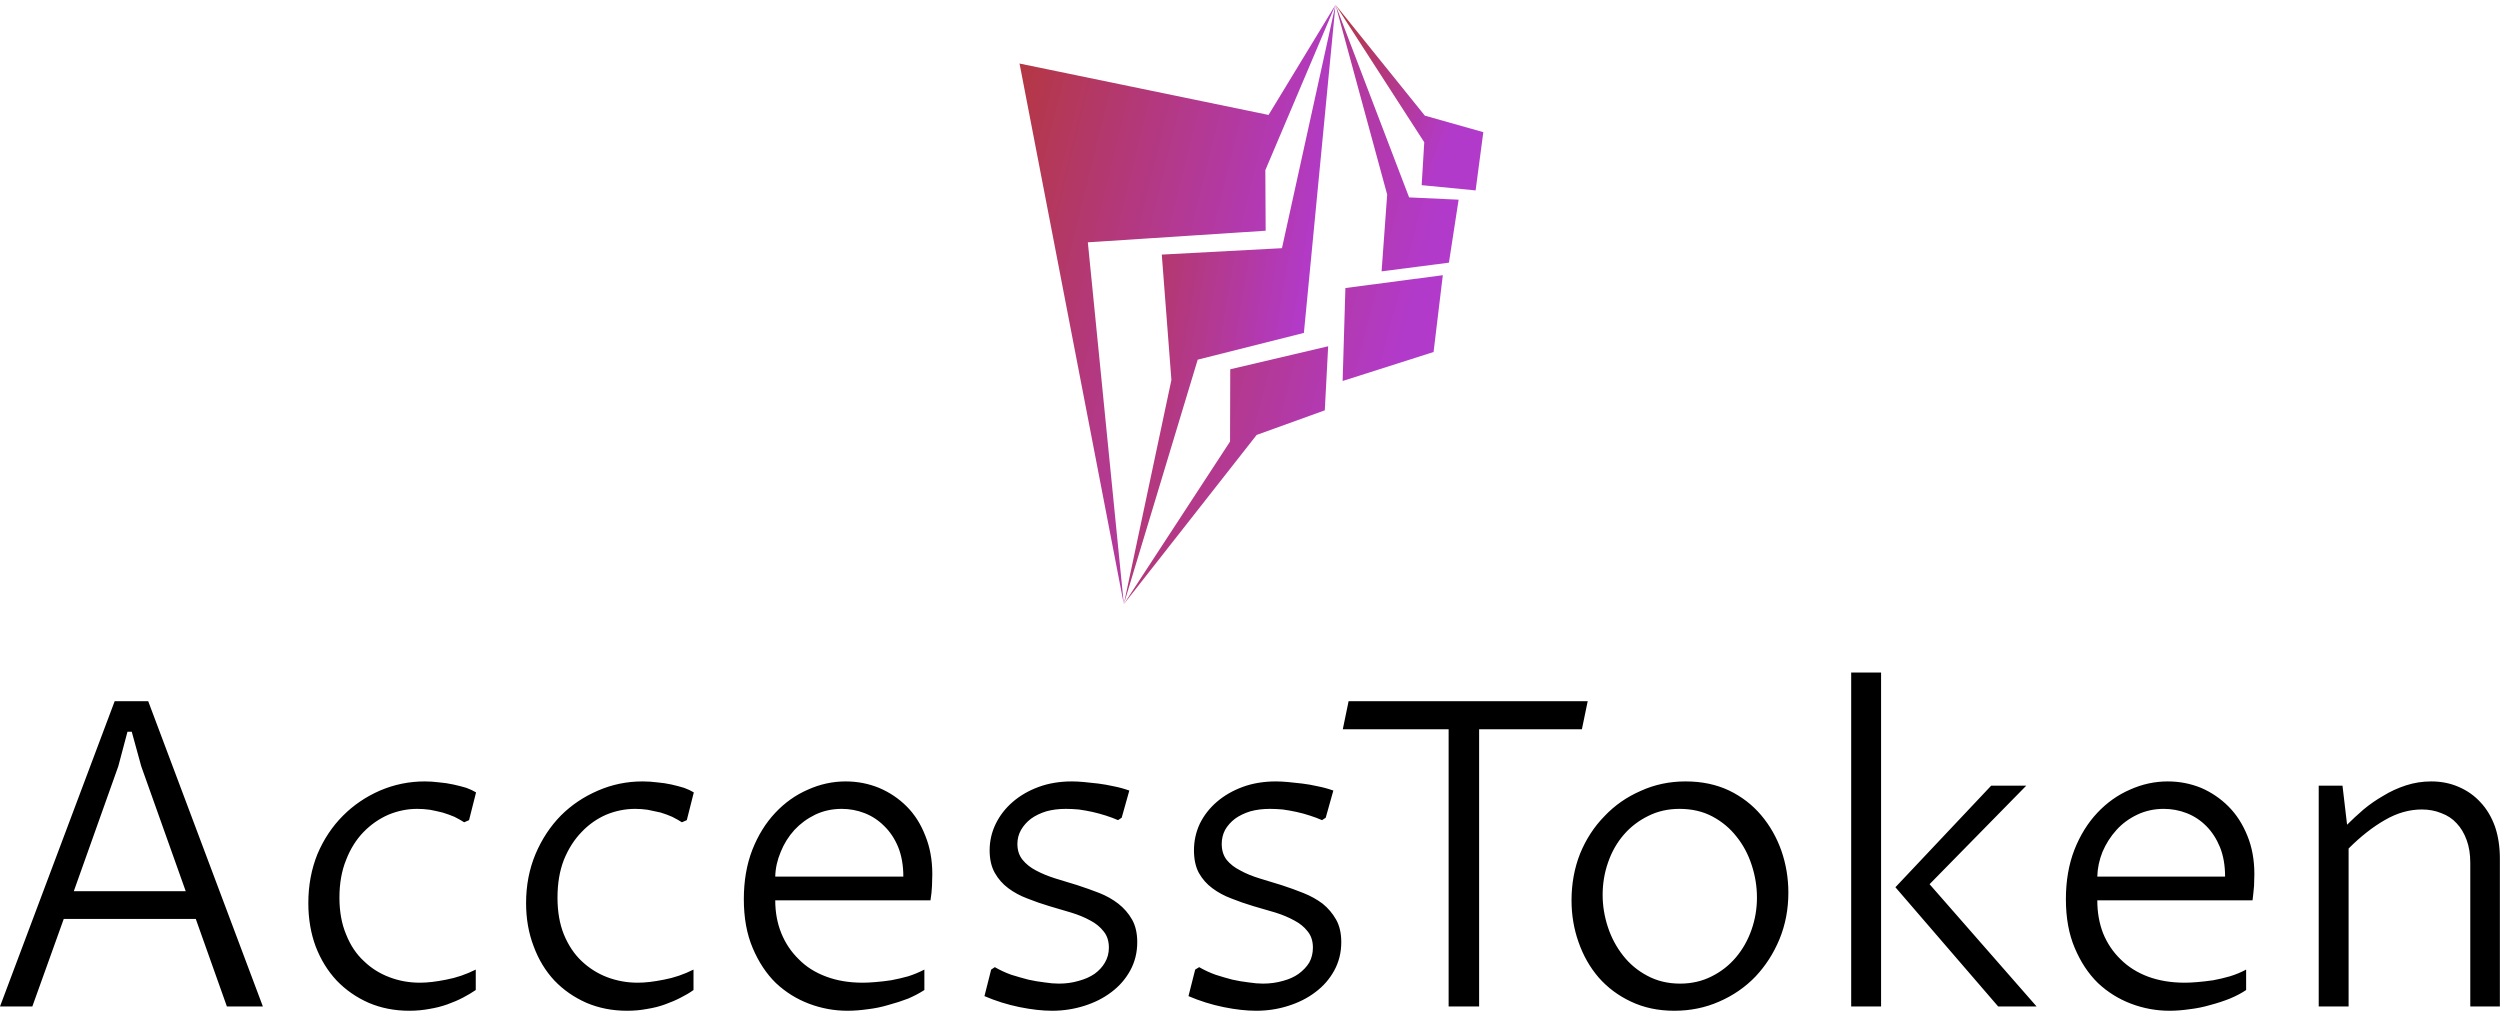 <svg data-v-423bf9ae="" xmlns="http://www.w3.org/2000/svg" viewBox="0 0 443.481 180" class="iconAbove"><!----><!----><!----><g data-v-423bf9ae="" id="dd410c8e-562f-4b5a-8cc6-ca4e4e599a46" fill="#000000" transform="matrix(5.41,0,0,5.41,-3.679,104.751)"><path d="M5.54 3.63L9.30 13.64L8.12 13.64L7.10 10.77L2.77 10.77L1.74 13.64L0.68 13.64L4.44 3.63L5.54 3.63ZM4.56 5.76L3.10 9.86L6.77 9.86L5.31 5.76L5.00 4.63L4.86 4.63L4.56 5.76ZM16.28 12.43L16.28 13.10L16.28 13.10Q16.09 13.23 15.86 13.35L15.86 13.35L15.86 13.35Q15.63 13.47 15.35 13.57L15.35 13.57L15.35 13.57Q15.07 13.67 14.76 13.72L14.76 13.72L14.76 13.72Q14.44 13.78 14.10 13.78L14.10 13.78L14.10 13.78Q13.38 13.78 12.77 13.52L12.77 13.52L12.77 13.52Q12.16 13.25 11.72 12.79L11.72 12.79L11.72 12.79Q11.28 12.32 11.03 11.67L11.03 11.67L11.03 11.67Q10.79 11.02 10.79 10.25L10.79 10.25L10.79 10.25Q10.79 9.38 11.09 8.64L11.09 8.64L11.09 8.64Q11.40 7.91 11.93 7.38L11.93 7.38L11.93 7.38Q12.45 6.86 13.14 6.56L13.14 6.56L13.14 6.56Q13.84 6.26 14.61 6.26L14.61 6.26L14.61 6.26Q14.83 6.26 15.07 6.29L15.07 6.29L15.07 6.29Q15.31 6.31 15.54 6.36L15.54 6.36L15.54 6.36Q15.77 6.41 15.97 6.47L15.97 6.47L15.97 6.47Q16.16 6.54 16.29 6.62L16.29 6.62L16.06 7.53L15.90 7.60L15.90 7.60Q15.76 7.51 15.58 7.42L15.58 7.42L15.58 7.42Q15.39 7.34 15.19 7.28L15.19 7.28L15.19 7.28Q14.99 7.23 14.78 7.19L14.78 7.19L14.78 7.19Q14.57 7.16 14.36 7.16L14.36 7.16L14.36 7.16Q13.88 7.16 13.42 7.35L13.42 7.35L13.42 7.35Q12.96 7.55 12.60 7.92L12.60 7.92L12.60 7.92Q12.24 8.29 12.03 8.83L12.03 8.83L12.03 8.83Q11.81 9.37 11.81 10.07L11.81 10.07L11.81 10.07Q11.81 10.76 12.03 11.28L12.03 11.28L12.03 11.28Q12.24 11.81 12.61 12.15L12.61 12.15L12.61 12.15Q12.97 12.50 13.45 12.68L13.45 12.68L13.45 12.68Q13.92 12.86 14.45 12.86L14.45 12.86L14.45 12.86Q14.82 12.86 15.31 12.76L15.31 12.76L15.31 12.76Q15.80 12.67 16.28 12.43L16.28 12.43ZM23.42 12.43L23.42 13.10L23.42 13.10Q23.24 13.23 23.00 13.35L23.00 13.35L23.00 13.35Q22.77 13.47 22.49 13.57L22.49 13.57L22.49 13.57Q22.22 13.67 21.90 13.72L21.90 13.72L21.90 13.72Q21.59 13.78 21.24 13.78L21.24 13.78L21.24 13.78Q20.52 13.78 19.91 13.52L19.91 13.52L19.91 13.52Q19.30 13.25 18.86 12.79L18.86 12.79L18.86 12.79Q18.42 12.32 18.18 11.67L18.18 11.67L18.18 11.67Q17.93 11.02 17.93 10.25L17.93 10.25L17.93 10.25Q17.93 9.38 18.24 8.64L18.24 8.64L18.24 8.64Q18.55 7.91 19.07 7.38L19.07 7.38L19.07 7.38Q19.59 6.86 20.29 6.56L20.29 6.56L20.29 6.56Q20.98 6.26 21.75 6.26L21.75 6.26L21.75 6.26Q21.98 6.26 22.22 6.29L22.22 6.29L22.22 6.29Q22.46 6.31 22.69 6.36L22.69 6.36L22.69 6.36Q22.91 6.41 23.11 6.47L23.11 6.47L23.11 6.47Q23.30 6.54 23.43 6.62L23.43 6.62L23.20 7.53L23.04 7.60L23.04 7.60Q22.90 7.51 22.72 7.42L22.72 7.42L22.72 7.42Q22.54 7.34 22.34 7.28L22.34 7.28L22.34 7.28Q22.13 7.23 21.92 7.19L21.92 7.19L21.92 7.19Q21.71 7.16 21.51 7.16L21.51 7.16L21.51 7.16Q21.02 7.16 20.56 7.35L20.56 7.35L20.56 7.35Q20.10 7.55 19.75 7.92L19.75 7.92L19.75 7.92Q19.39 8.29 19.17 8.83L19.17 8.83L19.17 8.83Q18.96 9.37 18.96 10.07L18.96 10.07L18.96 10.07Q18.96 10.76 19.17 11.28L19.17 11.28L19.17 11.28Q19.39 11.81 19.75 12.15L19.75 12.15L19.75 12.15Q20.12 12.50 20.59 12.68L20.59 12.68L20.59 12.68Q21.07 12.86 21.59 12.86L21.59 12.86L21.59 12.86Q21.96 12.86 22.45 12.76L22.45 12.76L22.45 12.76Q22.94 12.67 23.42 12.43L23.42 12.43ZM30.99 12.43L30.99 13.10L30.99 13.10Q30.76 13.25 30.46 13.38L30.46 13.38L30.46 13.38Q30.15 13.50 29.81 13.59L29.81 13.59L29.81 13.59Q29.48 13.69 29.13 13.73L29.13 13.73L29.13 13.73Q28.78 13.78 28.47 13.78L28.47 13.78L28.47 13.78Q27.82 13.78 27.21 13.55L27.21 13.55L27.21 13.55Q26.60 13.32 26.12 12.87L26.12 12.87L26.12 12.87Q25.65 12.41 25.36 11.72L25.36 11.72L25.36 11.72Q25.07 11.04 25.07 10.12L25.07 10.12L25.07 10.12Q25.07 9.22 25.35 8.50L25.35 8.50L25.35 8.50Q25.63 7.79 26.10 7.29L26.10 7.29L26.10 7.29Q26.57 6.79 27.17 6.53L27.17 6.53L27.17 6.53Q27.77 6.26 28.41 6.26L28.41 6.26L28.41 6.26Q28.98 6.26 29.50 6.47L29.50 6.47L29.50 6.47Q30.02 6.69 30.41 7.08L30.41 7.08L30.41 7.08Q30.80 7.47 31.02 8.04L31.02 8.04L31.02 8.04Q31.25 8.60 31.25 9.30L31.25 9.30L31.25 9.30Q31.25 9.45 31.24 9.68L31.24 9.68L31.24 9.68Q31.23 9.92 31.19 10.16L31.19 10.16L26.10 10.16L26.10 10.16Q26.10 10.75 26.30 11.24L26.30 11.24L26.30 11.24Q26.50 11.73 26.87 12.09L26.87 12.09L26.87 12.09Q27.23 12.46 27.77 12.66L27.77 12.66L27.77 12.66Q28.30 12.86 28.97 12.86L28.97 12.86L28.97 12.86Q29.14 12.86 29.38 12.84L29.38 12.84L29.38 12.84Q29.63 12.82 29.90 12.78L29.90 12.78L29.90 12.78Q30.17 12.73 30.46 12.65L30.46 12.65L30.46 12.65Q30.74 12.56 30.99 12.43L30.99 12.43ZM26.10 9.38L30.30 9.38L30.30 9.38Q30.30 8.83 30.13 8.41L30.13 8.41L30.13 8.41Q29.96 8.00 29.67 7.72L29.67 7.72L29.67 7.72Q29.39 7.44 29.03 7.30L29.03 7.30L29.03 7.30Q28.67 7.16 28.28 7.16L28.28 7.16L28.28 7.16Q27.81 7.16 27.41 7.35L27.41 7.35L27.41 7.35Q27.02 7.54 26.73 7.85L26.73 7.85L26.73 7.85Q26.44 8.17 26.28 8.57L26.28 8.57L26.28 8.57Q26.11 8.97 26.10 9.38L26.10 9.38ZM32.96 13.30L33.18 12.43L33.30 12.35L33.30 12.35Q33.56 12.50 33.84 12.60L33.84 12.60L33.84 12.60Q34.13 12.69 34.40 12.76L34.40 12.76L34.40 12.76Q34.67 12.82 34.93 12.85L34.93 12.85L34.93 12.85Q35.18 12.89 35.40 12.89L35.40 12.89L35.40 12.89Q35.75 12.89 36.05 12.80L36.05 12.80L36.05 12.80Q36.35 12.72 36.57 12.57L36.57 12.57L36.57 12.57Q36.79 12.41 36.91 12.20L36.91 12.20L36.91 12.20Q37.04 11.98 37.04 11.71L37.04 11.71L37.04 11.71Q37.04 11.39 36.87 11.18L36.87 11.18L36.87 11.18Q36.70 10.96 36.43 10.82L36.43 10.82L36.43 10.82Q36.16 10.67 35.80 10.56L35.80 10.56L35.80 10.56Q35.45 10.46 35.09 10.35L35.09 10.35L35.09 10.35Q34.72 10.24 34.37 10.10L34.37 10.10L34.37 10.10Q34.02 9.97 33.74 9.76L33.74 9.76L33.74 9.76Q33.47 9.56 33.30 9.26L33.30 9.26L33.30 9.26Q33.13 8.96 33.13 8.52L33.13 8.52L33.13 8.52Q33.13 8.06 33.33 7.65L33.33 7.65L33.33 7.65Q33.53 7.24 33.89 6.93L33.89 6.93L33.89 6.93Q34.25 6.62 34.74 6.44L34.74 6.44L34.74 6.44Q35.23 6.26 35.83 6.26L35.83 6.26L35.83 6.26Q36.00 6.26 36.22 6.28L36.22 6.28L36.22 6.28Q36.44 6.30 36.69 6.33L36.69 6.33L36.69 6.33Q36.93 6.36 37.20 6.42L37.20 6.42L37.20 6.42Q37.46 6.47 37.71 6.56L37.71 6.56L37.46 7.45L37.34 7.53L37.34 7.53Q37.16 7.45 36.94 7.38L36.94 7.38L36.94 7.38Q36.72 7.31 36.50 7.26L36.50 7.26L36.50 7.26Q36.27 7.21 36.05 7.18L36.05 7.18L36.05 7.18Q35.82 7.16 35.63 7.16L35.63 7.16L35.63 7.16Q35.28 7.16 34.99 7.24L34.99 7.24L34.99 7.24Q34.70 7.33 34.49 7.48L34.49 7.48L34.49 7.48Q34.28 7.64 34.16 7.85L34.16 7.85L34.16 7.85Q34.04 8.06 34.04 8.31L34.04 8.31L34.04 8.31Q34.04 8.62 34.21 8.83L34.21 8.83L34.21 8.83Q34.38 9.04 34.65 9.18L34.65 9.18L34.65 9.18Q34.93 9.33 35.28 9.44L35.28 9.44L35.28 9.44Q35.64 9.55 36.00 9.66L36.00 9.66L36.00 9.66Q36.37 9.78 36.73 9.92L36.73 9.92L36.73 9.92Q37.08 10.06 37.35 10.27L37.35 10.27L37.35 10.27Q37.63 10.49 37.80 10.79L37.80 10.79L37.80 10.79Q37.97 11.09 37.97 11.53L37.97 11.53L37.97 11.53Q37.97 12.04 37.74 12.46L37.74 12.46L37.74 12.46Q37.51 12.88 37.12 13.17L37.12 13.17L37.12 13.17Q36.74 13.46 36.23 13.62L36.23 13.62L36.23 13.62Q35.72 13.78 35.18 13.78L35.18 13.78L35.18 13.78Q34.70 13.78 34.11 13.66L34.11 13.66L34.11 13.66Q33.52 13.54 32.96 13.30L32.96 13.30ZM39.65 13.30L39.87 12.43L40.00 12.35L40.00 12.35Q40.26 12.50 40.54 12.60L40.54 12.60L40.54 12.60Q40.82 12.69 41.09 12.76L41.09 12.76L41.09 12.76Q41.36 12.82 41.62 12.85L41.62 12.85L41.62 12.85Q41.88 12.89 42.09 12.89L42.09 12.89L42.09 12.89Q42.44 12.89 42.75 12.80L42.75 12.80L42.75 12.80Q43.05 12.72 43.26 12.57L43.26 12.57L43.26 12.57Q43.48 12.41 43.61 12.20L43.61 12.20L43.61 12.20Q43.73 11.98 43.73 11.71L43.73 11.71L43.73 11.71Q43.73 11.39 43.56 11.18L43.56 11.18L43.56 11.18Q43.39 10.96 43.12 10.82L43.12 10.82L43.12 10.82Q42.85 10.67 42.50 10.56L42.50 10.56L42.50 10.56Q42.14 10.46 41.78 10.35L41.78 10.35L41.78 10.35Q41.41 10.24 41.06 10.10L41.06 10.10L41.06 10.10Q40.71 9.97 40.43 9.76L40.43 9.76L40.43 9.76Q40.16 9.56 39.99 9.26L39.99 9.26L39.99 9.26Q39.83 8.96 39.83 8.52L39.83 8.52L39.83 8.52Q39.83 8.06 40.02 7.65L40.02 7.65L40.02 7.65Q40.22 7.24 40.58 6.93L40.58 6.93L40.58 6.93Q40.94 6.62 41.43 6.44L41.43 6.44L41.43 6.44Q41.92 6.26 42.52 6.26L42.52 6.26L42.52 6.26Q42.69 6.26 42.91 6.28L42.91 6.28L42.91 6.28Q43.13 6.30 43.38 6.33L43.38 6.33L43.38 6.33Q43.63 6.36 43.89 6.42L43.89 6.42L43.89 6.42Q44.15 6.47 44.40 6.56L44.40 6.56L44.15 7.45L44.03 7.53L44.03 7.53Q43.85 7.45 43.63 7.38L43.63 7.38L43.63 7.38Q43.42 7.31 43.19 7.26L43.19 7.26L43.19 7.26Q42.96 7.21 42.74 7.18L42.74 7.18L42.74 7.18Q42.51 7.16 42.32 7.16L42.32 7.16L42.32 7.16Q41.97 7.16 41.68 7.24L41.68 7.24L41.68 7.24Q41.39 7.33 41.18 7.48L41.18 7.48L41.18 7.48Q40.97 7.64 40.85 7.85L40.85 7.85L40.85 7.85Q40.74 8.06 40.74 8.31L40.74 8.31L40.74 8.31Q40.74 8.62 40.90 8.83L40.90 8.83L40.90 8.83Q41.07 9.04 41.35 9.18L41.35 9.18L41.35 9.18Q41.62 9.33 41.98 9.44L41.98 9.44L41.98 9.44Q42.33 9.55 42.70 9.66L42.70 9.66L42.70 9.66Q43.07 9.78 43.42 9.92L43.42 9.92L43.42 9.92Q43.77 10.06 44.05 10.27L44.05 10.27L44.05 10.27Q44.32 10.49 44.49 10.79L44.49 10.79L44.49 10.79Q44.66 11.09 44.66 11.53L44.66 11.53L44.66 11.53Q44.66 12.04 44.43 12.46L44.43 12.46L44.43 12.46Q44.20 12.88 43.81 13.17L43.81 13.17L43.81 13.17Q43.43 13.46 42.92 13.62L42.92 13.62L42.92 13.62Q42.42 13.78 41.87 13.78L41.87 13.78L41.87 13.78Q41.39 13.78 40.80 13.66L40.80 13.66L40.80 13.66Q40.21 13.54 39.65 13.30L39.65 13.30ZM49.18 4.55L49.18 13.64L48.18 13.64L48.18 4.55L44.71 4.55L44.90 3.63L52.74 3.63L52.55 4.55L49.18 4.55ZM55.58 13.78L55.58 13.78L55.58 13.78Q54.79 13.78 54.16 13.48L54.16 13.48L54.16 13.48Q53.54 13.19 53.10 12.69L53.10 12.69L53.10 12.69Q52.67 12.19 52.44 11.53L52.44 11.53L52.44 11.53Q52.21 10.88 52.21 10.16L52.21 10.16L52.21 10.16Q52.21 9.34 52.49 8.63L52.49 8.63L52.49 8.63Q52.78 7.92 53.29 7.40L53.29 7.40L53.29 7.40Q53.79 6.87 54.48 6.57L54.48 6.57L54.48 6.57Q55.16 6.26 55.95 6.26L55.95 6.26L55.95 6.26Q56.75 6.26 57.38 6.56L57.38 6.56L57.38 6.56Q58.00 6.86 58.43 7.37L58.43 7.37L58.43 7.37Q58.86 7.88 59.09 8.53L59.09 8.53L59.09 8.53Q59.32 9.19 59.32 9.91L59.32 9.91L59.32 9.91Q59.32 10.72 59.03 11.43L59.03 11.43L59.03 11.43Q58.74 12.13 58.24 12.66L58.24 12.66L58.24 12.66Q57.74 13.18 57.05 13.48L57.05 13.48L57.05 13.48Q56.37 13.78 55.58 13.78ZM55.77 12.89L55.77 12.89L55.77 12.89Q56.34 12.89 56.81 12.65L56.81 12.65L56.81 12.65Q57.27 12.42 57.60 12.03L57.60 12.03L57.60 12.03Q57.93 11.64 58.11 11.13L58.11 11.13L58.11 11.13Q58.29 10.62 58.29 10.07L58.29 10.07L58.29 10.07Q58.29 9.53 58.12 9.01L58.12 9.01L58.12 9.01Q57.95 8.48 57.62 8.07L57.62 8.07L57.62 8.07Q57.30 7.66 56.83 7.41L56.83 7.41L56.83 7.41Q56.36 7.16 55.75 7.16L55.75 7.16L55.75 7.16Q55.19 7.16 54.73 7.39L54.73 7.39L54.73 7.39Q54.26 7.62 53.93 8.00L53.93 8.00L53.93 8.00Q53.59 8.39 53.41 8.91L53.41 8.91L53.41 8.91Q53.23 9.42 53.23 9.98L53.23 9.98L53.23 9.98Q53.23 10.51 53.40 11.03L53.40 11.03L53.40 11.03Q53.57 11.55 53.90 11.97L53.90 11.97L53.90 11.97Q54.22 12.38 54.69 12.63L54.69 12.63L54.69 12.63Q55.17 12.89 55.77 12.89ZM61.38 13.64L61.38 2.69L62.36 2.69L62.36 13.64L61.38 13.64ZM67.46 13.64L66.20 13.64L62.83 9.73L65.97 6.40L67.12 6.40L63.95 9.63L67.46 13.64ZM74.33 12.43L74.33 13.10L74.33 13.10Q74.11 13.25 73.80 13.38L73.80 13.38L73.80 13.38Q73.50 13.50 73.16 13.59L73.16 13.59L73.16 13.59Q72.82 13.69 72.47 13.73L72.47 13.73L72.47 13.73Q72.13 13.78 71.82 13.78L71.82 13.78L71.82 13.78Q71.17 13.78 70.56 13.55L70.56 13.55L70.56 13.55Q69.95 13.32 69.47 12.87L69.47 12.87L69.47 12.87Q69.00 12.41 68.71 11.72L68.71 11.72L68.71 11.72Q68.42 11.04 68.42 10.12L68.42 10.12L68.42 10.12Q68.42 9.22 68.70 8.50L68.70 8.50L68.70 8.50Q68.98 7.79 69.45 7.29L69.45 7.29L69.45 7.29Q69.92 6.79 70.52 6.53L70.52 6.53L70.52 6.53Q71.12 6.26 71.76 6.26L71.76 6.26L71.76 6.26Q72.33 6.26 72.85 6.47L72.85 6.47L72.85 6.47Q73.36 6.69 73.75 7.08L73.75 7.08L73.75 7.08Q74.14 7.47 74.37 8.04L74.37 8.04L74.37 8.04Q74.60 8.60 74.60 9.30L74.60 9.30L74.60 9.30Q74.60 9.45 74.59 9.68L74.59 9.68L74.59 9.68Q74.57 9.92 74.54 10.16L74.54 10.16L69.45 10.16L69.45 10.16Q69.45 10.75 69.64 11.24L69.64 11.24L69.64 11.24Q69.84 11.73 70.21 12.09L70.21 12.09L70.21 12.09Q70.58 12.46 71.11 12.66L71.11 12.66L71.11 12.66Q71.65 12.86 72.32 12.86L72.32 12.86L72.32 12.86Q72.49 12.86 72.73 12.84L72.73 12.84L72.73 12.84Q72.97 12.82 73.25 12.78L73.25 12.78L73.25 12.78Q73.52 12.73 73.80 12.65L73.80 12.65L73.80 12.65Q74.09 12.56 74.33 12.43L74.33 12.43ZM69.45 9.38L73.64 9.38L73.64 9.38Q73.64 8.83 73.47 8.41L73.47 8.41L73.47 8.41Q73.30 8.00 73.02 7.72L73.02 7.72L73.02 7.72Q72.74 7.44 72.38 7.30L72.38 7.30L72.38 7.30Q72.02 7.16 71.63 7.16L71.63 7.16L71.63 7.16Q71.16 7.16 70.76 7.35L70.76 7.35L70.76 7.35Q70.36 7.54 70.08 7.85L70.08 7.85L70.08 7.85Q69.79 8.17 69.62 8.57L69.62 8.57L69.62 8.57Q69.46 8.97 69.45 9.38L69.45 9.38ZM76.71 13.64L76.71 6.40L77.49 6.40L77.64 7.68L77.64 7.68Q77.88 7.44 78.18 7.18L78.18 7.18L78.18 7.18Q78.48 6.93 78.83 6.73L78.83 6.73L78.83 6.73Q79.17 6.52 79.57 6.39L79.57 6.39L79.57 6.39Q79.97 6.26 80.40 6.26L80.40 6.26L80.40 6.26Q80.89 6.26 81.30 6.44L81.30 6.44L81.30 6.44Q81.72 6.62 82.02 6.95L82.02 6.95L82.02 6.95Q82.32 7.27 82.49 7.74L82.49 7.74L82.49 7.74Q82.65 8.21 82.65 8.79L82.65 8.79L82.65 13.64L81.68 13.64L81.68 8.93L81.68 8.93Q81.68 8.50 81.56 8.18L81.56 8.18L81.56 8.18Q81.44 7.85 81.23 7.63L81.23 7.63L81.23 7.63Q81.03 7.41 80.73 7.30L80.73 7.30L80.73 7.30Q80.44 7.18 80.09 7.18L80.09 7.18L80.09 7.18Q79.48 7.18 78.89 7.52L78.89 7.52L78.89 7.52Q78.29 7.86 77.69 8.46L77.69 8.46L77.69 13.64L76.71 13.64Z"></path></g><defs data-v-423bf9ae=""><linearGradient data-v-423bf9ae="" gradientTransform="rotate(25)" id="558b6766-5d3d-4fe2-b17c-28bb73e5679c" x1="0%" y1="0%" x2="100%" y2="0%"><stop data-v-423bf9ae="" offset="0%" style="stop-color: rgb(180, 55, 61); stop-opacity: 1;"></stop><stop data-v-423bf9ae="" offset="100%" style="stop-color: rgb(178, 58, 203); stop-opacity: 1;"></stop></linearGradient></defs><g data-v-423bf9ae="" id="d6097675-71bd-4709-98b3-47b28c8f7116" transform="matrix(1.087,0,0,1.087,166.745,-0.239)" stroke="none" fill="url(#558b6766-5d3d-4fe2-b17c-28bb73e5679c)"><g clip-rule="evenodd"><path d="M12.983 10.59l17.018 88.223-5.872-59.049 29.021-1.892-.054-9.883L64.549 1 53.622 18.977z"></path><path d="M59.389 54.548l5.16-53.541-8.74 39.716-19.612 1.045 1.57 20.462-7.766 36.583 12.057-39.899z"></path><path d="M62.8 67.182l.549-10.453-15.979 3.755-.032 11.797-17.337 26.532 21.68-27.616zM65.711 62.394l14.841-4.731 1.509-12.532-15.899 2.095zM72.07 44.502l10.988-1.417 1.581-10.278-8.079-.373L64.549 1l8.43 30.967z"></path><path d="M87.413 31.294l1.256-9.506-9.544-2.694L64.549 1l14.483 22.437-.422 7z"></path></g></g><!----></svg>